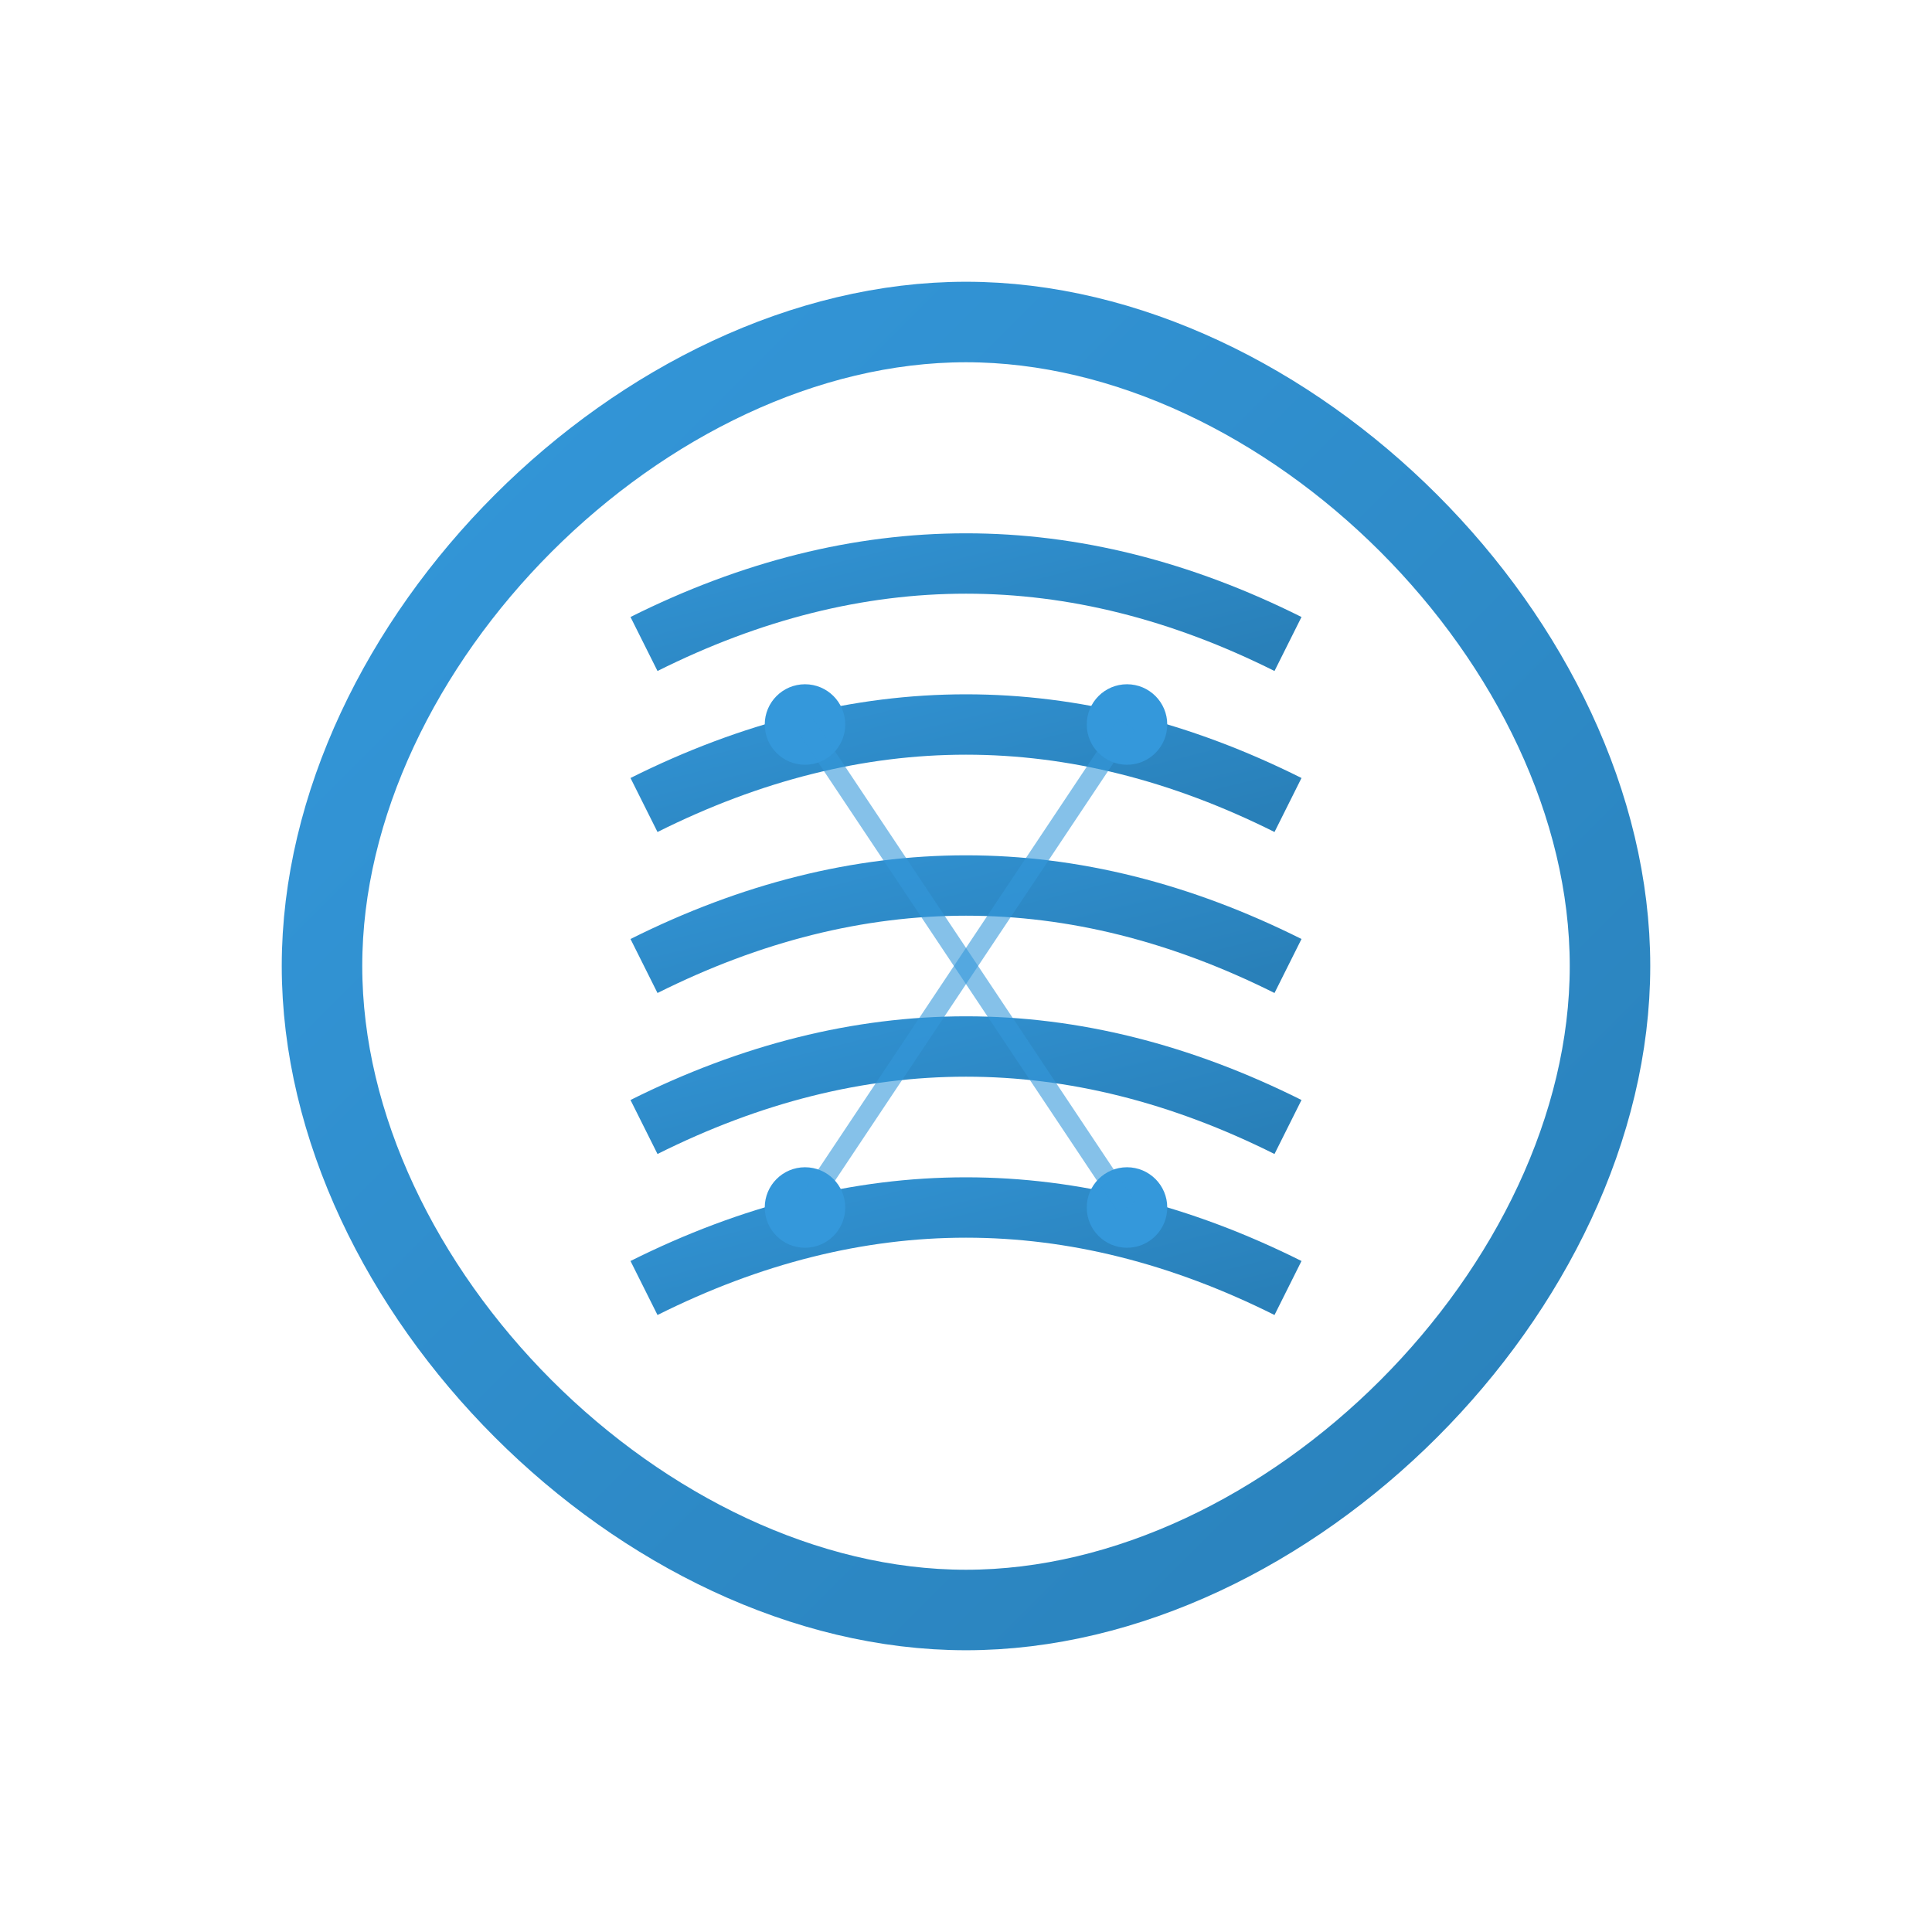<svg width="48" height="48" viewBox="0 0 48 48" xmlns="http://www.w3.org/2000/svg">
  <defs>
    <linearGradient id="brainGrad" x1="0%" y1="0%" x2="100%" y2="100%">
      <stop offset="0%" style="stop-color:#3498db;stop-opacity:1" />
      <stop offset="100%" style="stop-color:#2980b9;stop-opacity:1" />
    </linearGradient>
  </defs>
  
  <!-- Brain outline -->
  <path d="M24 8 C16 8, 8 16, 8 24 C8 32, 16 40, 24 40 C32 40, 40 32, 40 24 C40 16, 32 8, 24 8 Z" 
        fill="none" stroke="url(#brainGrad)" stroke-width="2"/>
  
  <!-- Brain folds -->
  <path d="M16 16 Q24 12, 32 16" fill="none" stroke="url(#brainGrad)" stroke-width="1.5"/>
  <path d="M16 20 Q24 16, 32 20" fill="none" stroke="url(#brainGrad)" stroke-width="1.5"/>
  <path d="M16 24 Q24 20, 32 24" fill="none" stroke="url(#brainGrad)" stroke-width="1.5"/>
  <path d="M16 28 Q24 24, 32 28" fill="none" stroke="url(#brainGrad)" stroke-width="1.5"/>
  <path d="M16 32 Q24 28, 32 32" fill="none" stroke="url(#brainGrad)" stroke-width="1.5"/>
  
  <!-- Neural connections -->
  <circle cx="20" cy="18" r="1" fill="#3498db"/>
  <circle cx="28" cy="18" r="1" fill="#3498db"/>
  <circle cx="20" cy="30" r="1" fill="#3498db"/>
  <circle cx="28" cy="30" r="1" fill="#3498db"/>
  
  <line x1="20" y1="18" x2="28" y2="30" stroke="#3498db" stroke-width="0.5" opacity="0.6"/>
  <line x1="28" y1="18" x2="20" y2="30" stroke="#3498db" stroke-width="0.5" opacity="0.6"/>
</svg>
